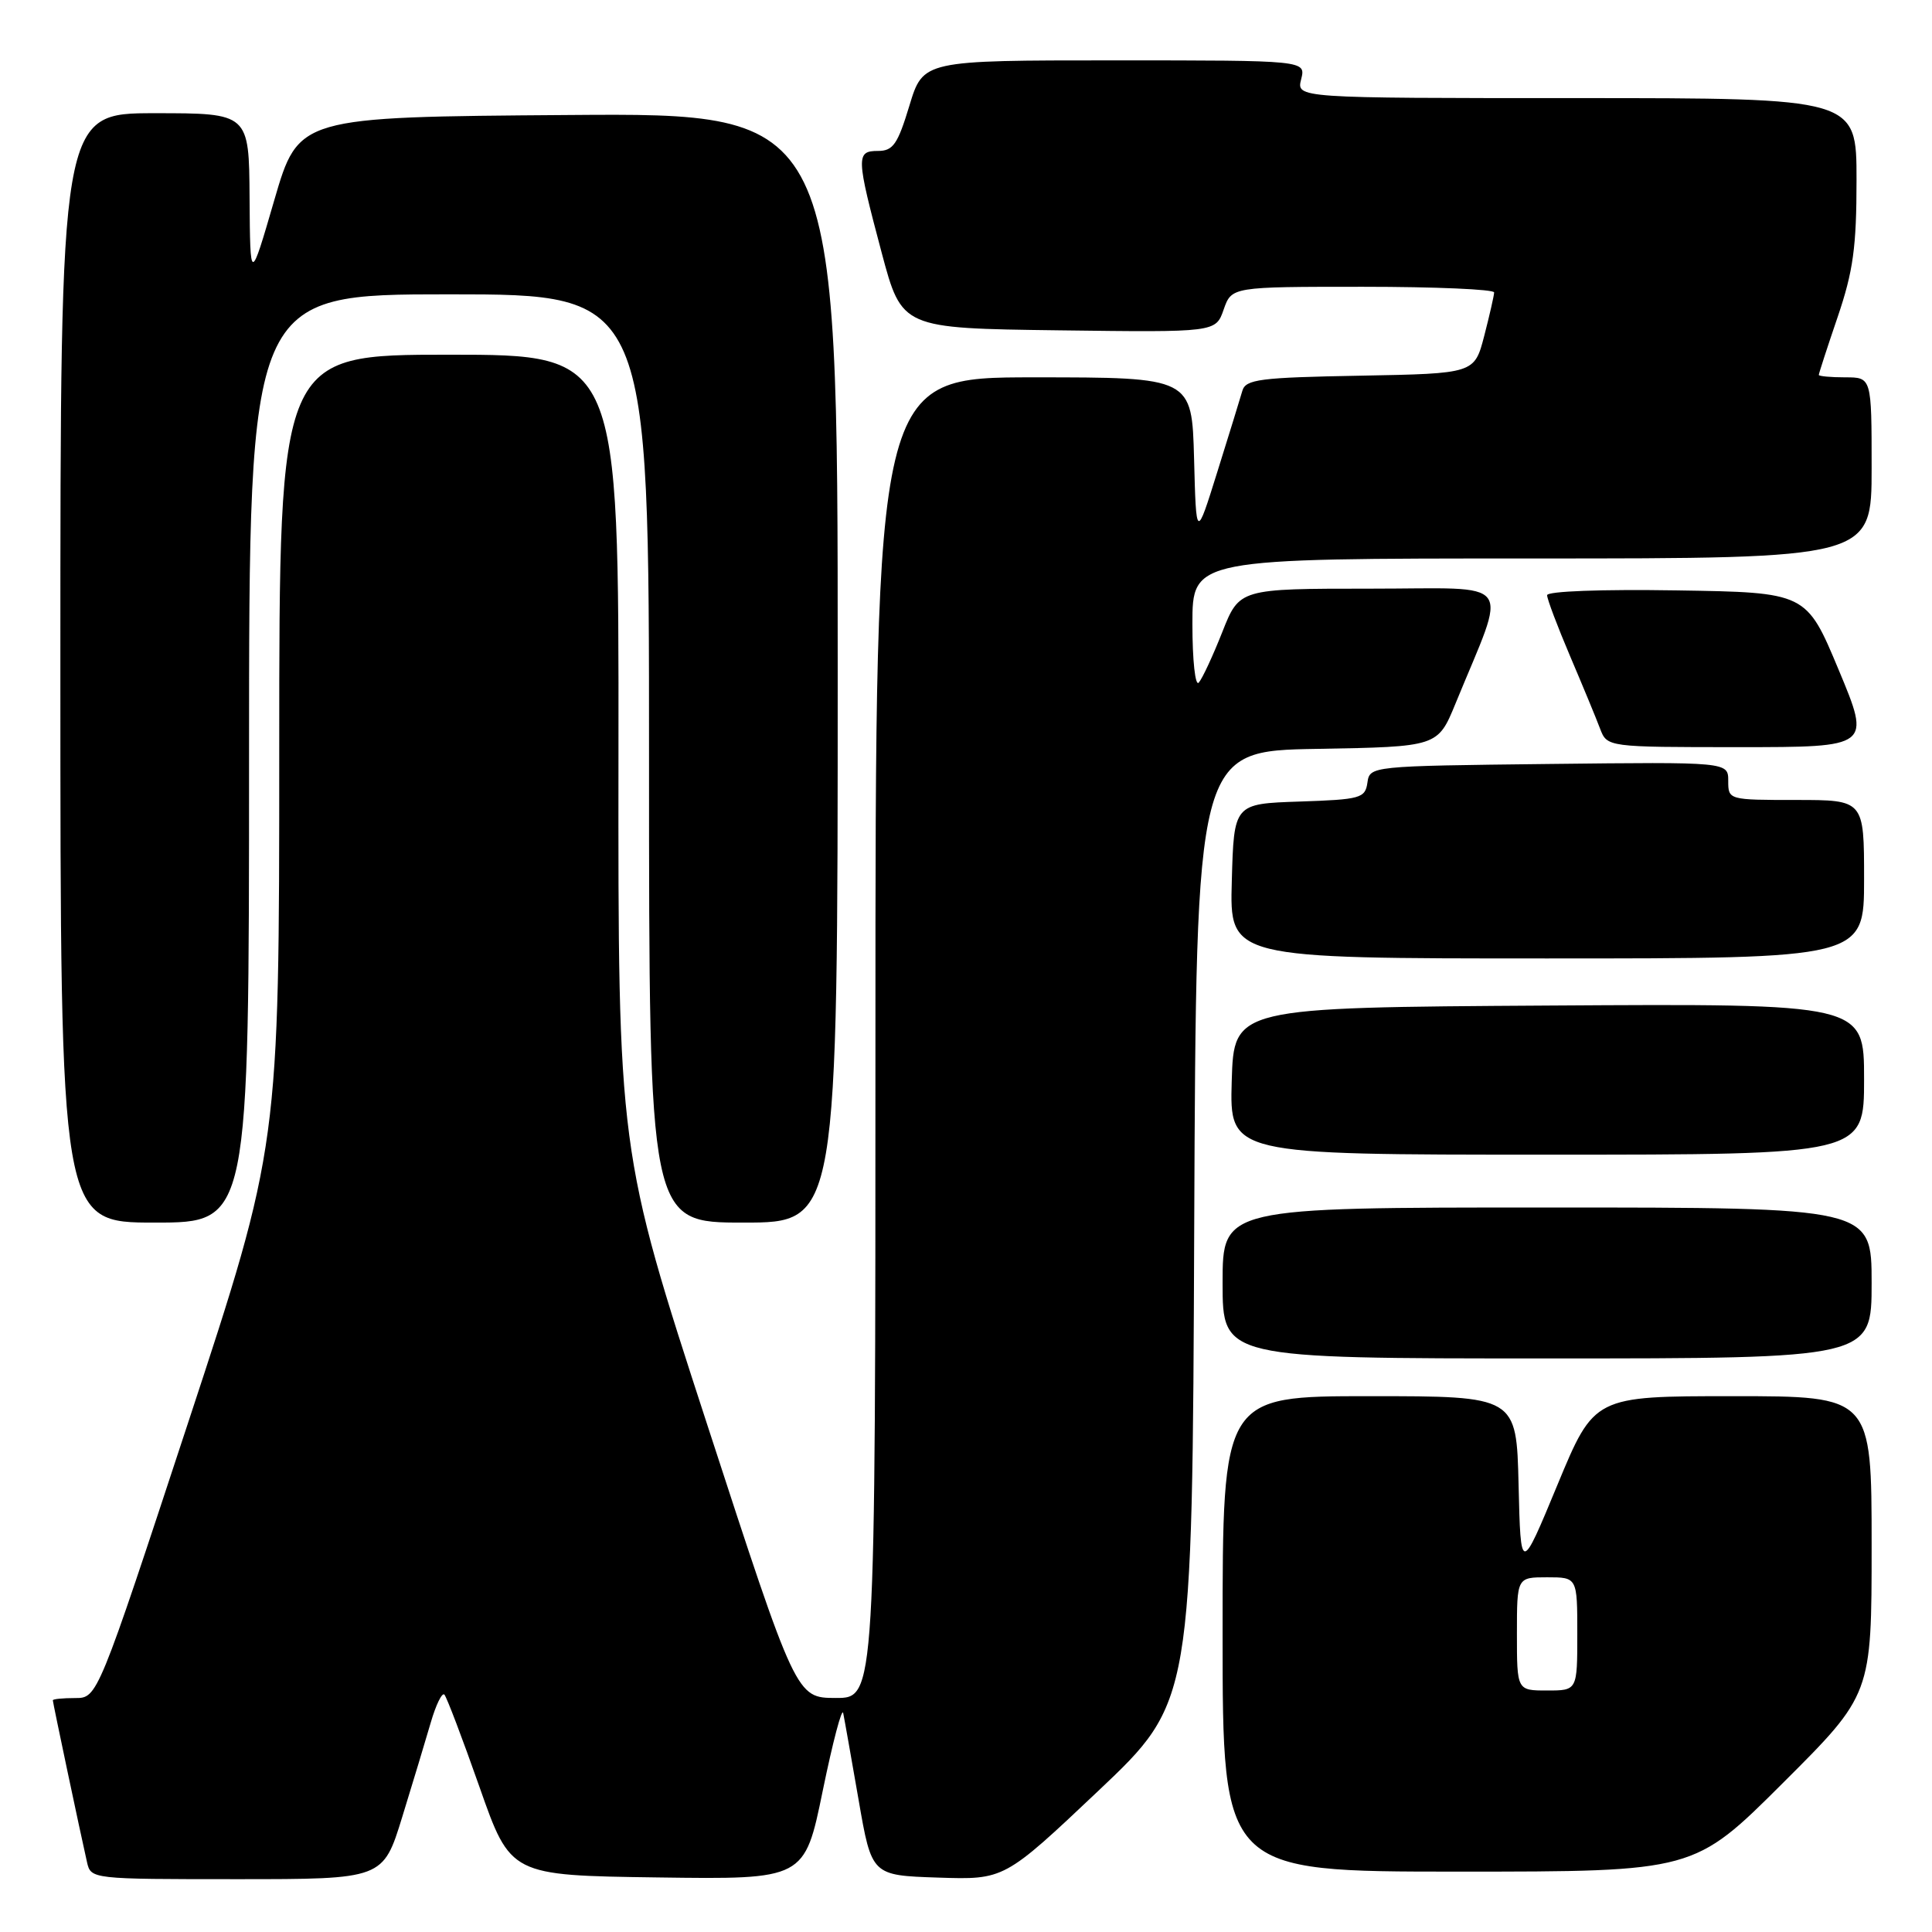 <?xml version="1.0" encoding="UTF-8" standalone="no"?>
<!DOCTYPE svg PUBLIC "-//W3C//DTD SVG 1.1//EN" "http://www.w3.org/Graphics/SVG/1.1/DTD/svg11.dtd" >
<svg xmlns="http://www.w3.org/2000/svg" xmlns:xlink="http://www.w3.org/1999/xlink" version="1.1" viewBox="0 0 256 256">
 <g >
 <path fill="currentColor"
d=" M 53.30 240.75 C 54.70 236.21 56.40 230.58 57.08 228.24 C 57.76 225.90 58.57 224.24 58.88 224.54 C 59.18 224.85 61.28 230.37 63.54 236.80 C 67.65 248.50 67.65 248.50 87.13 248.77 C 106.61 249.04 106.61 249.04 109.02 237.27 C 110.35 230.80 111.57 226.18 111.73 227.00 C 111.90 227.82 112.81 233.00 113.77 238.50 C 115.50 248.50 115.50 248.50 124.28 248.79 C 133.07 249.08 133.07 249.08 145.53 237.30 C 157.99 225.51 157.99 225.51 158.24 162.51 C 158.50 99.50 158.50 99.50 174.51 99.23 C 190.51 98.95 190.51 98.95 192.86 93.23 C 199.80 76.28 201.07 78.00 181.60 78.00 C 164.23 78.00 164.23 78.00 161.96 83.75 C 160.71 86.91 159.31 89.93 158.84 90.45 C 158.38 90.98 158.00 87.51 158.00 82.70 C 158.00 74.00 158.00 74.00 203.00 74.00 C 248.00 74.00 248.00 74.00 248.00 62.00 C 248.00 50.00 248.00 50.00 244.50 50.00 C 242.57 50.00 241.00 49.85 241.00 49.68 C 241.00 49.50 242.12 46.04 243.50 42.00 C 245.56 35.94 246.00 32.74 246.00 23.82 C 246.00 13.00 246.00 13.00 208.89 13.00 C 171.78 13.00 171.78 13.00 172.41 10.50 C 173.04 8.00 173.04 8.00 147.68 8.00 C 122.32 8.00 122.32 8.00 120.50 14.00 C 118.95 19.11 118.34 20.00 116.34 20.00 C 113.41 20.00 113.44 20.76 116.83 33.50 C 119.50 43.50 119.50 43.50 140.29 43.77 C 161.09 44.04 161.09 44.04 162.14 41.02 C 163.20 38.00 163.20 38.00 180.60 38.00 C 190.17 38.00 197.99 38.34 197.98 38.75 C 197.97 39.16 197.38 41.75 196.67 44.50 C 195.37 49.50 195.37 49.50 180.24 49.78 C 166.93 50.02 165.06 50.26 164.62 51.78 C 164.35 52.72 162.86 57.55 161.31 62.50 C 158.50 71.50 158.50 71.50 158.22 60.75 C 157.93 50.00 157.93 50.00 136.97 50.00 C 116.00 50.00 116.00 50.00 116.00 137.50 C 116.00 225.00 116.00 225.00 110.75 224.99 C 105.50 224.98 105.50 224.98 93.70 188.74 C 81.90 152.50 81.90 152.50 81.95 99.75 C 82.00 47.00 82.00 47.00 59.50 47.00 C 37.00 47.00 37.00 47.00 37.00 99.41 C 37.00 151.82 37.00 151.82 24.96 188.41 C 12.92 225.00 12.92 225.00 9.96 225.00 C 8.33 225.00 7.00 225.13 7.00 225.30 C 7.00 225.60 10.60 242.65 11.53 246.75 C 12.04 248.99 12.14 249.00 31.40 249.00 C 50.76 249.00 50.76 249.00 53.30 240.75 Z  M 236.23 236.27 C 248.00 224.53 248.00 224.53 248.00 204.77 C 248.00 185.00 248.00 185.00 229.62 185.00 C 211.24 185.00 211.24 185.00 206.37 196.75 C 201.50 208.50 201.50 208.50 201.22 196.75 C 200.94 185.00 200.94 185.00 181.47 185.00 C 162.00 185.00 162.00 185.00 162.00 216.50 C 162.00 248.00 162.00 248.00 193.23 248.00 C 224.47 248.00 224.47 248.00 236.23 236.27 Z  M 248.00 170.00 C 248.00 160.00 248.00 160.00 205.00 160.00 C 162.00 160.00 162.00 160.00 162.00 170.00 C 162.00 180.00 162.00 180.00 205.00 180.00 C 248.00 180.00 248.00 180.00 248.00 170.00 Z  M 33.00 100.50 C 33.00 39.00 33.00 39.00 59.50 39.00 C 86.00 39.00 86.00 39.00 86.00 100.50 C 86.00 162.00 86.00 162.00 98.50 162.00 C 111.00 162.00 111.00 162.00 111.00 88.49 C 111.00 14.97 111.00 14.97 75.28 15.24 C 39.56 15.50 39.56 15.50 36.35 26.50 C 33.15 37.50 33.15 37.50 33.07 26.25 C 33.00 15.00 33.00 15.00 20.50 15.00 C 8.00 15.00 8.00 15.00 8.00 88.50 C 8.00 162.00 8.00 162.00 20.50 162.00 C 33.00 162.00 33.00 162.00 33.00 100.50 Z  M 247.00 142.99 C 247.00 132.98 247.00 132.98 205.25 133.24 C 163.50 133.50 163.50 133.50 163.21 143.25 C 162.93 153.00 162.93 153.00 204.96 153.00 C 247.00 153.00 247.00 153.00 247.00 142.99 Z  M 247.00 116.50 C 247.00 106.00 247.00 106.00 238.00 106.00 C 229.05 106.00 229.00 105.99 229.00 103.48 C 229.00 100.96 229.00 100.96 205.25 101.23 C 181.60 101.50 181.50 101.51 181.19 103.71 C 180.89 105.77 180.28 105.94 172.19 106.21 C 163.50 106.50 163.50 106.50 163.22 116.75 C 162.93 127.00 162.93 127.00 204.97 127.00 C 247.00 127.00 247.00 127.00 247.00 116.50 Z  M 243.63 88.75 C 239.35 78.50 239.35 78.50 222.18 78.23 C 212.20 78.07 205.00 78.34 205.00 78.87 C 205.00 79.38 206.37 83.00 208.04 86.93 C 209.71 90.85 211.50 95.17 212.01 96.53 C 212.95 99.00 212.95 99.00 230.43 99.00 C 247.91 99.00 247.91 99.00 243.63 88.75 Z  M 201.00 216.50 C 201.00 209.00 201.00 209.00 205.00 209.00 C 209.00 209.00 209.00 209.00 209.00 216.50 C 209.00 224.00 209.00 224.00 205.00 224.00 C 201.00 224.00 201.00 224.00 201.00 216.50 Z "/>
</g>
</svg>